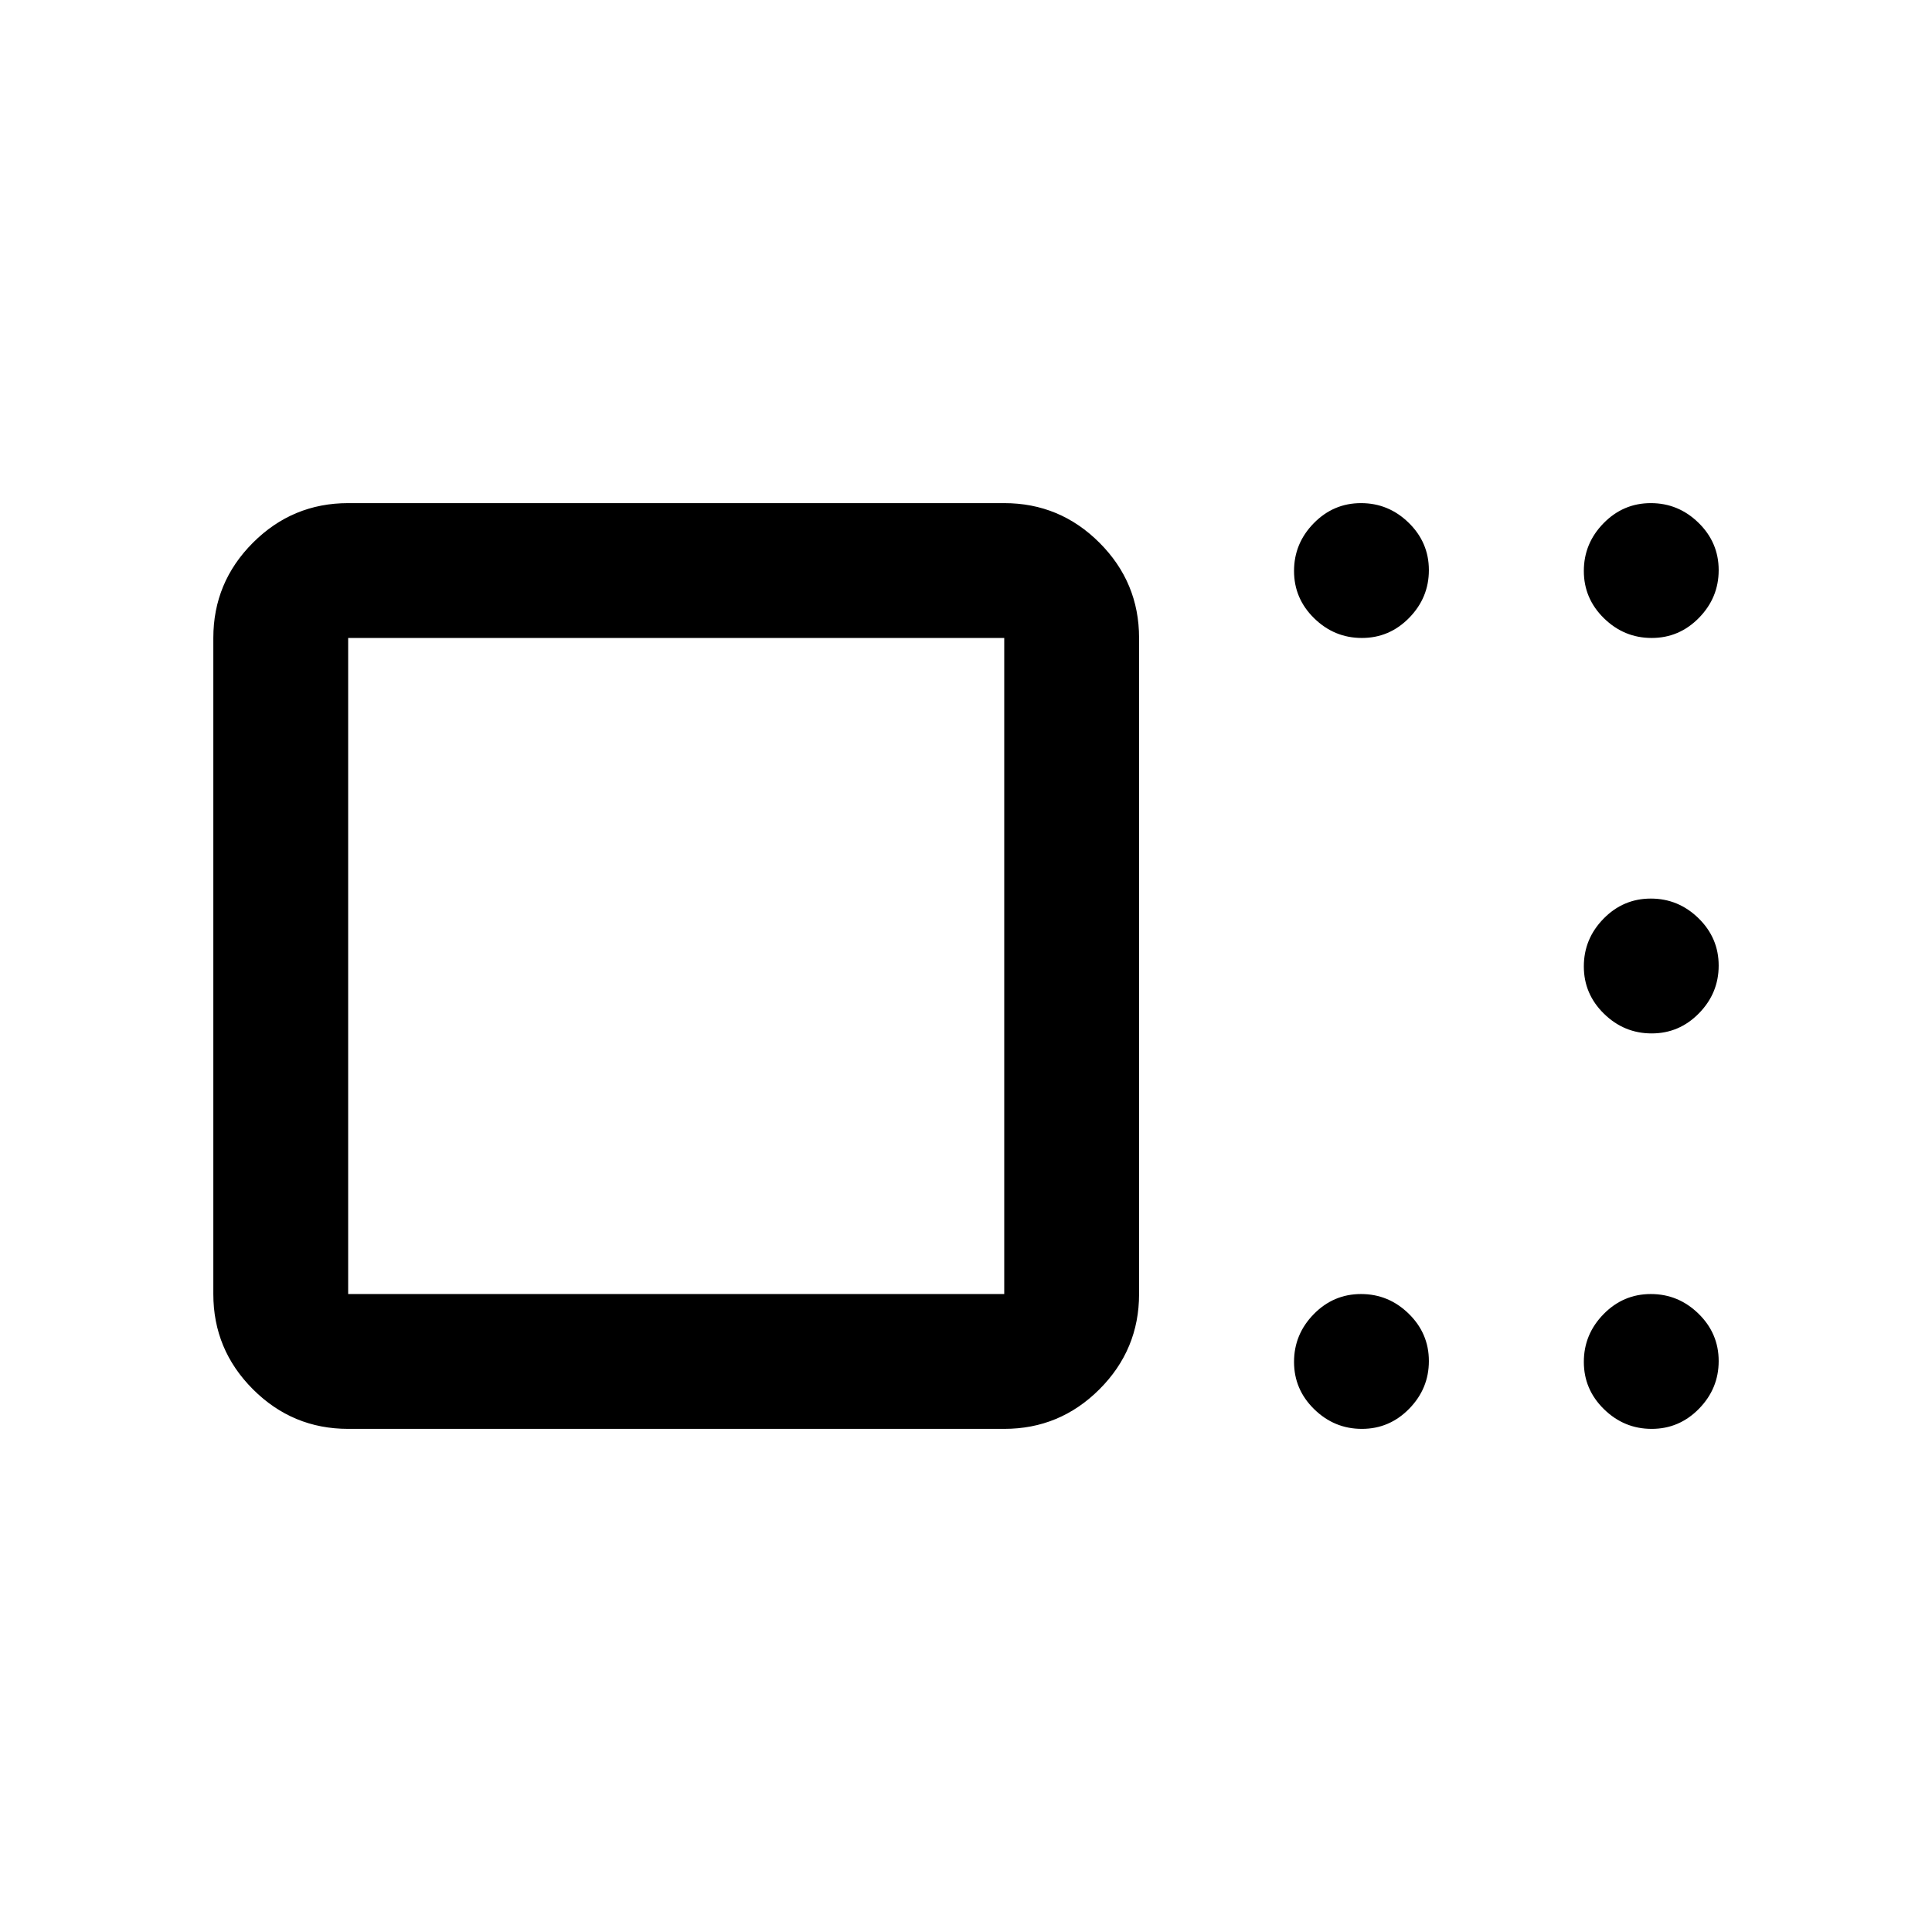 <svg xmlns="http://www.w3.org/2000/svg" height="20" viewBox="0 -960 960 960" width="20"><path d="M173-250q-27.64 0-47.32-19.68T106-317v-326q0-27.64 19.68-47.32T173-710h326q27.64 0 47.32 19.68T566-643v326q0 27.64-19.68 47.32T499-250H173Zm326-67v-326H173v326h326Zm177.71 67Q663-250 653-259.79t-10-23.5q0-13.71 9.79-23.71t23.5-10q13.71 0 23.71 9.79t10 23.5q0 13.71-9.79 23.71t-23.5 10Zm144 0Q807-250 797-259.79t-10-23.5q0-13.71 9.79-23.71t23.5-10q13.71 0 23.71 9.79t10 23.5q0 13.71-9.79 23.71t-23.5 10Zm0-196.5q-13.71 0-23.71-9.79t-10-23.5q0-13.71 9.79-23.71t23.5-10q13.71 0 23.71 9.79t10 23.5q0 13.71-9.79 23.71t-23.5 10Zm0-196.5Q807-643 797-652.79t-10-23.5q0-13.71 9.79-23.71t23.5-10q13.71 0 23.71 9.79t10 23.5q0 13.71-9.79 23.71t-23.5 10Zm-144 0Q663-643 653-652.79t-10-23.5q0-13.71 9.79-23.71t23.5-10q13.71 0 23.71 9.79t10 23.5q0 13.71-9.79 23.71t-23.5 10ZM336-480Z"/></svg>